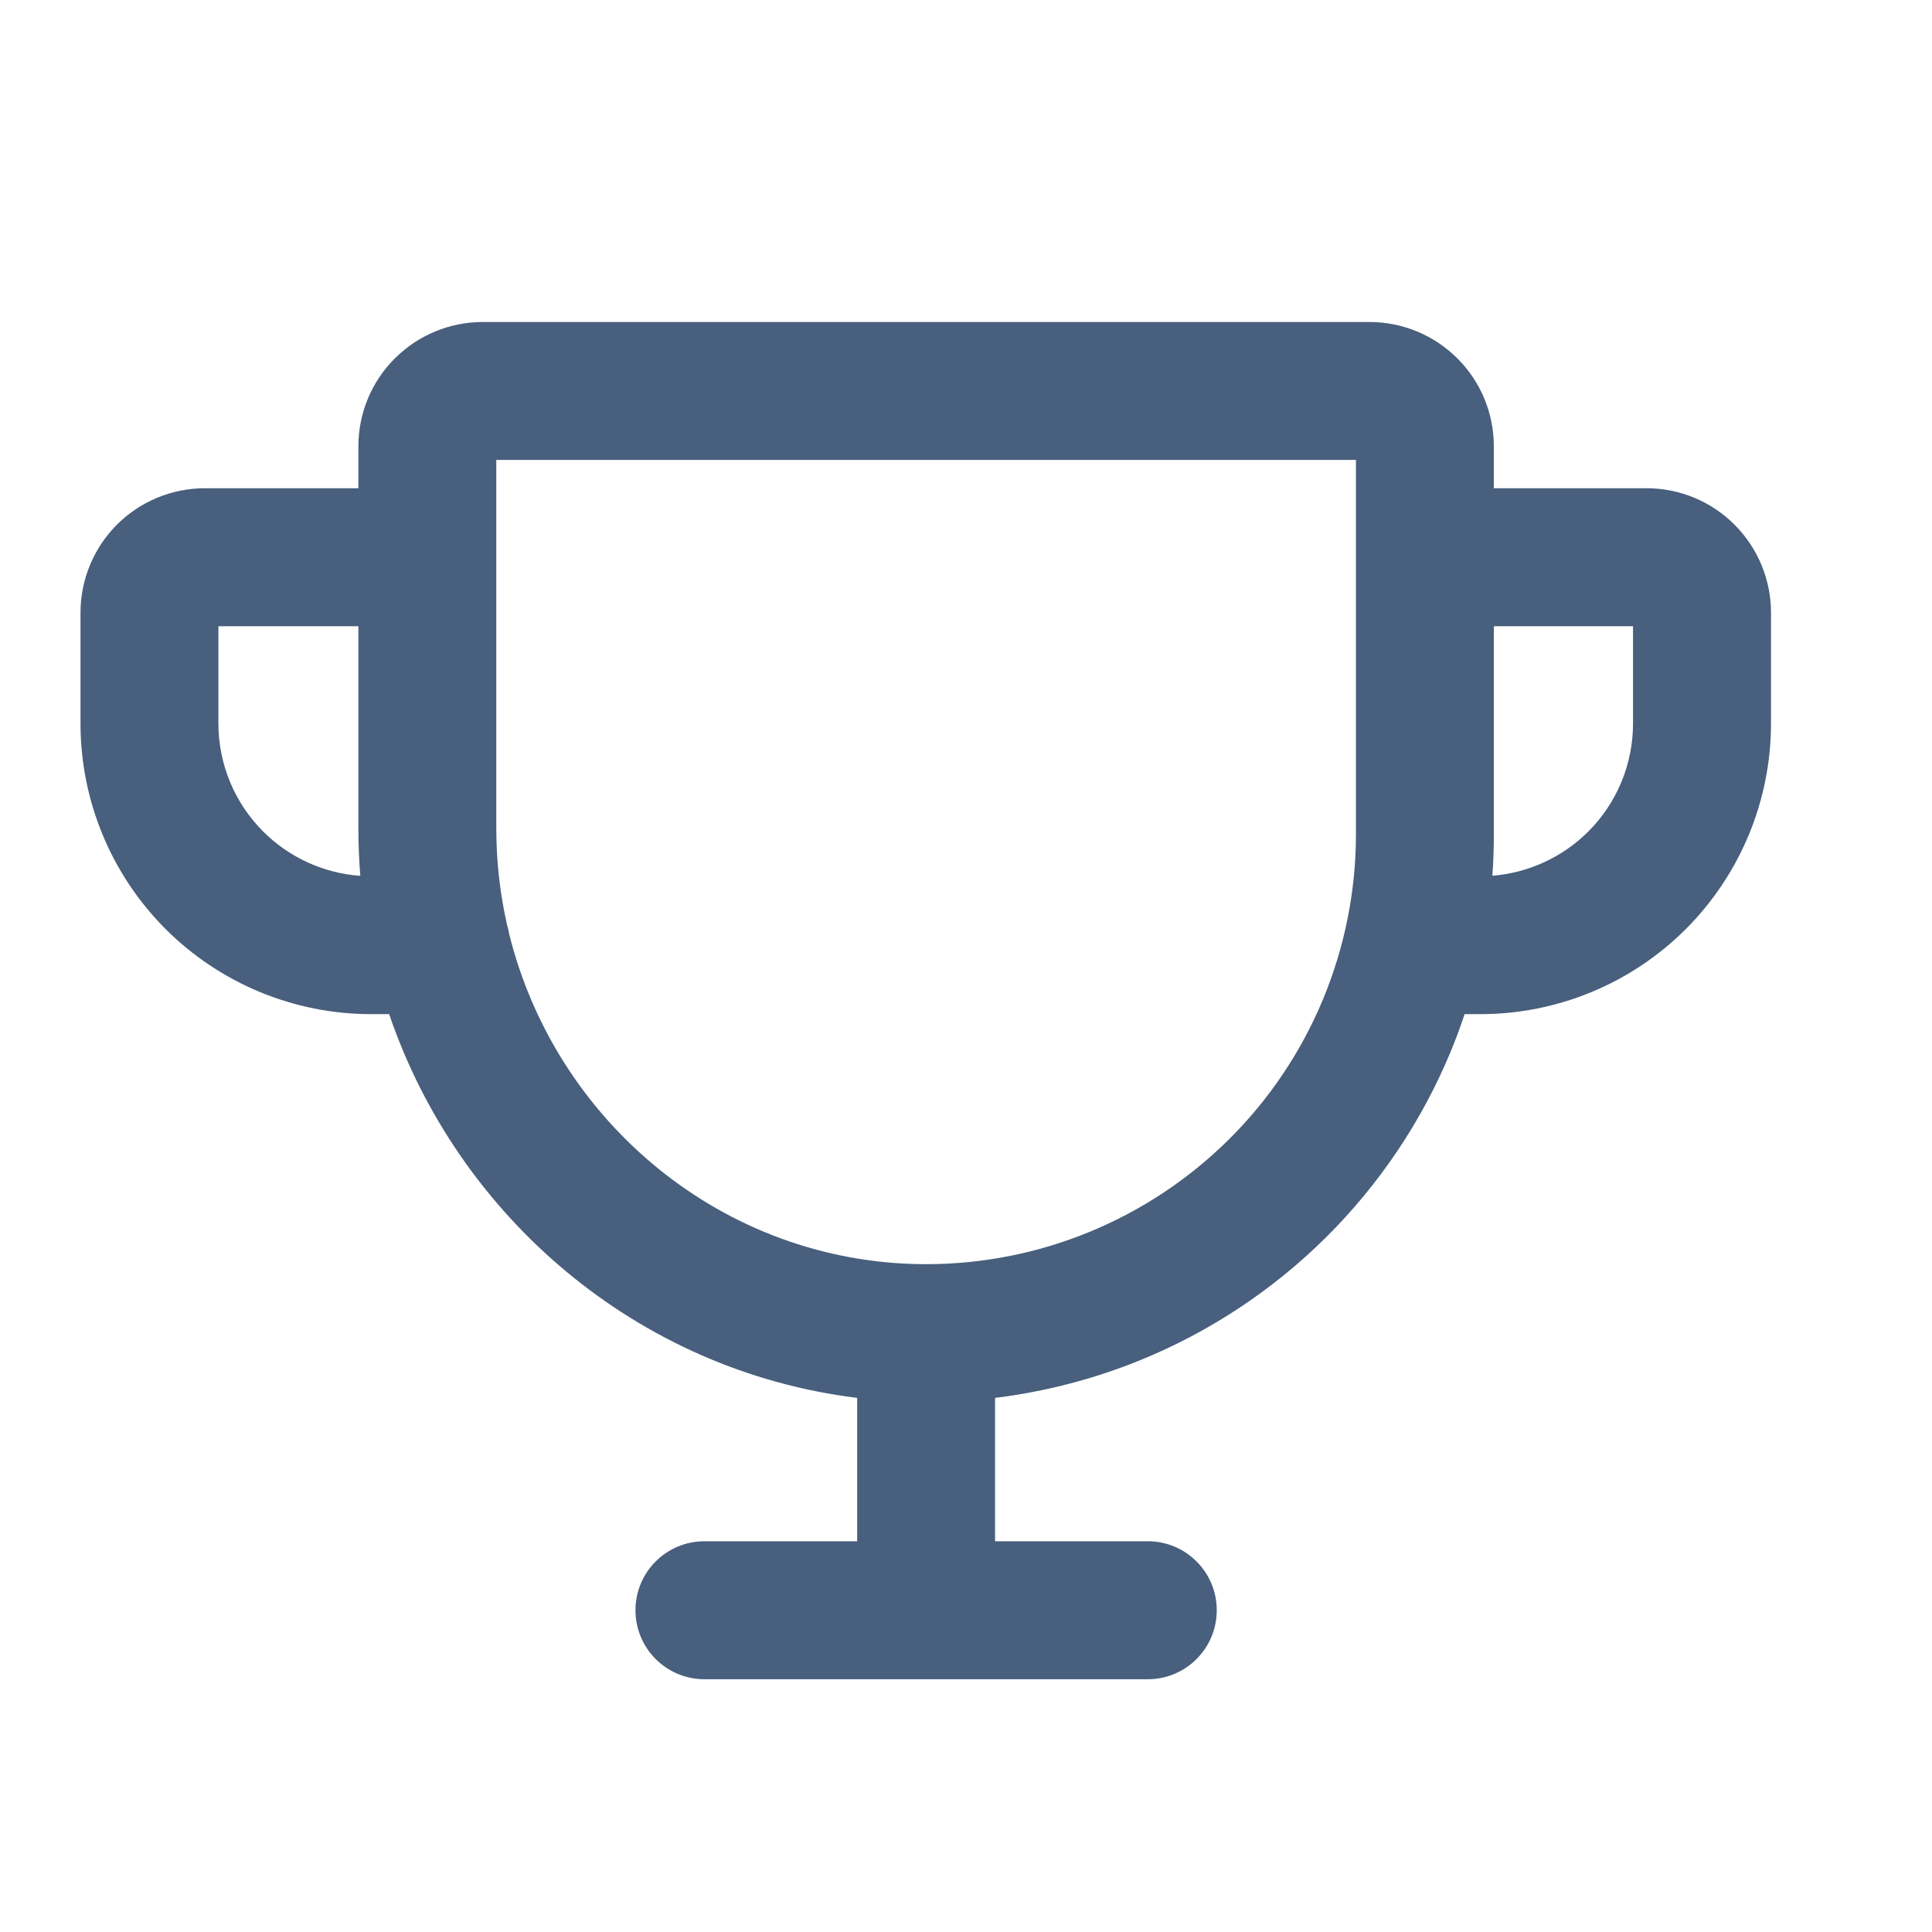<svg width="24" height="24" viewBox="0 0 24 24" fill="none" xmlns="http://www.w3.org/2000/svg">
<path fill-rule="evenodd" clip-rule="evenodd" d="M4.904 4.453C5.194 4.163 5.587 4 5.997 4H17.012C17.422 4 17.815 4.163 18.105 4.453C18.395 4.742 18.557 5.135 18.557 5.545V6.065H20.455C20.864 6.065 21.258 6.228 21.547 6.518C21.837 6.808 22 7.201 22 7.611V8.987C22 9.945 21.619 10.863 20.942 11.541C20.265 12.218 19.347 12.598 18.389 12.598H18.194C18.141 12.759 18.081 12.918 18.016 13.075C17.658 13.934 17.134 14.713 16.474 15.369C15.814 16.024 15.031 16.543 14.169 16.895C13.589 17.131 12.981 17.289 12.361 17.365V19.146H14.258C14.732 19.146 15.115 19.53 15.115 20.003C15.115 20.476 14.732 20.86 14.258 20.86H8.751C8.277 20.86 7.894 20.476 7.894 20.003C7.894 19.53 8.277 19.146 8.751 19.146H10.648V17.365C7.921 17.029 5.694 15.12 4.834 12.598H4.61C3.653 12.598 2.735 12.218 2.057 11.541C1.38 10.863 1 9.945 1 8.987V7.611C1 7.201 1.163 6.808 1.452 6.518C1.742 6.228 2.135 6.065 2.545 6.065H4.452V5.545C4.452 5.135 4.614 4.742 4.904 4.453ZM4.452 7.779H2.713V8.987C2.713 9.491 2.913 9.973 3.269 10.329C3.593 10.653 4.022 10.848 4.476 10.88C4.46 10.684 4.452 10.486 4.452 10.287V7.779ZM6.325 11.602C6.319 11.562 6.309 11.524 6.298 11.486C6.211 11.1 6.165 10.699 6.165 10.287V5.713H16.844V10.364C16.844 11.069 16.704 11.766 16.434 12.416C16.163 13.067 15.767 13.657 15.267 14.153C14.767 14.649 14.174 15.042 13.522 15.308C12.886 15.568 12.206 15.702 11.52 15.704C11.514 15.704 11.509 15.704 11.504 15.704C11.499 15.704 11.494 15.704 11.489 15.704C11.482 15.704 11.475 15.704 11.468 15.704C8.984 15.685 6.904 13.935 6.325 11.602ZM18.539 10.879C18.987 10.843 19.41 10.649 19.731 10.329C20.087 9.973 20.286 9.491 20.286 8.987V7.779H18.557V10.364C18.557 10.364 18.557 10.364 18.557 10.364C18.557 10.536 18.551 10.708 18.539 10.879Z" fill="#485F7D"/>
</svg>
